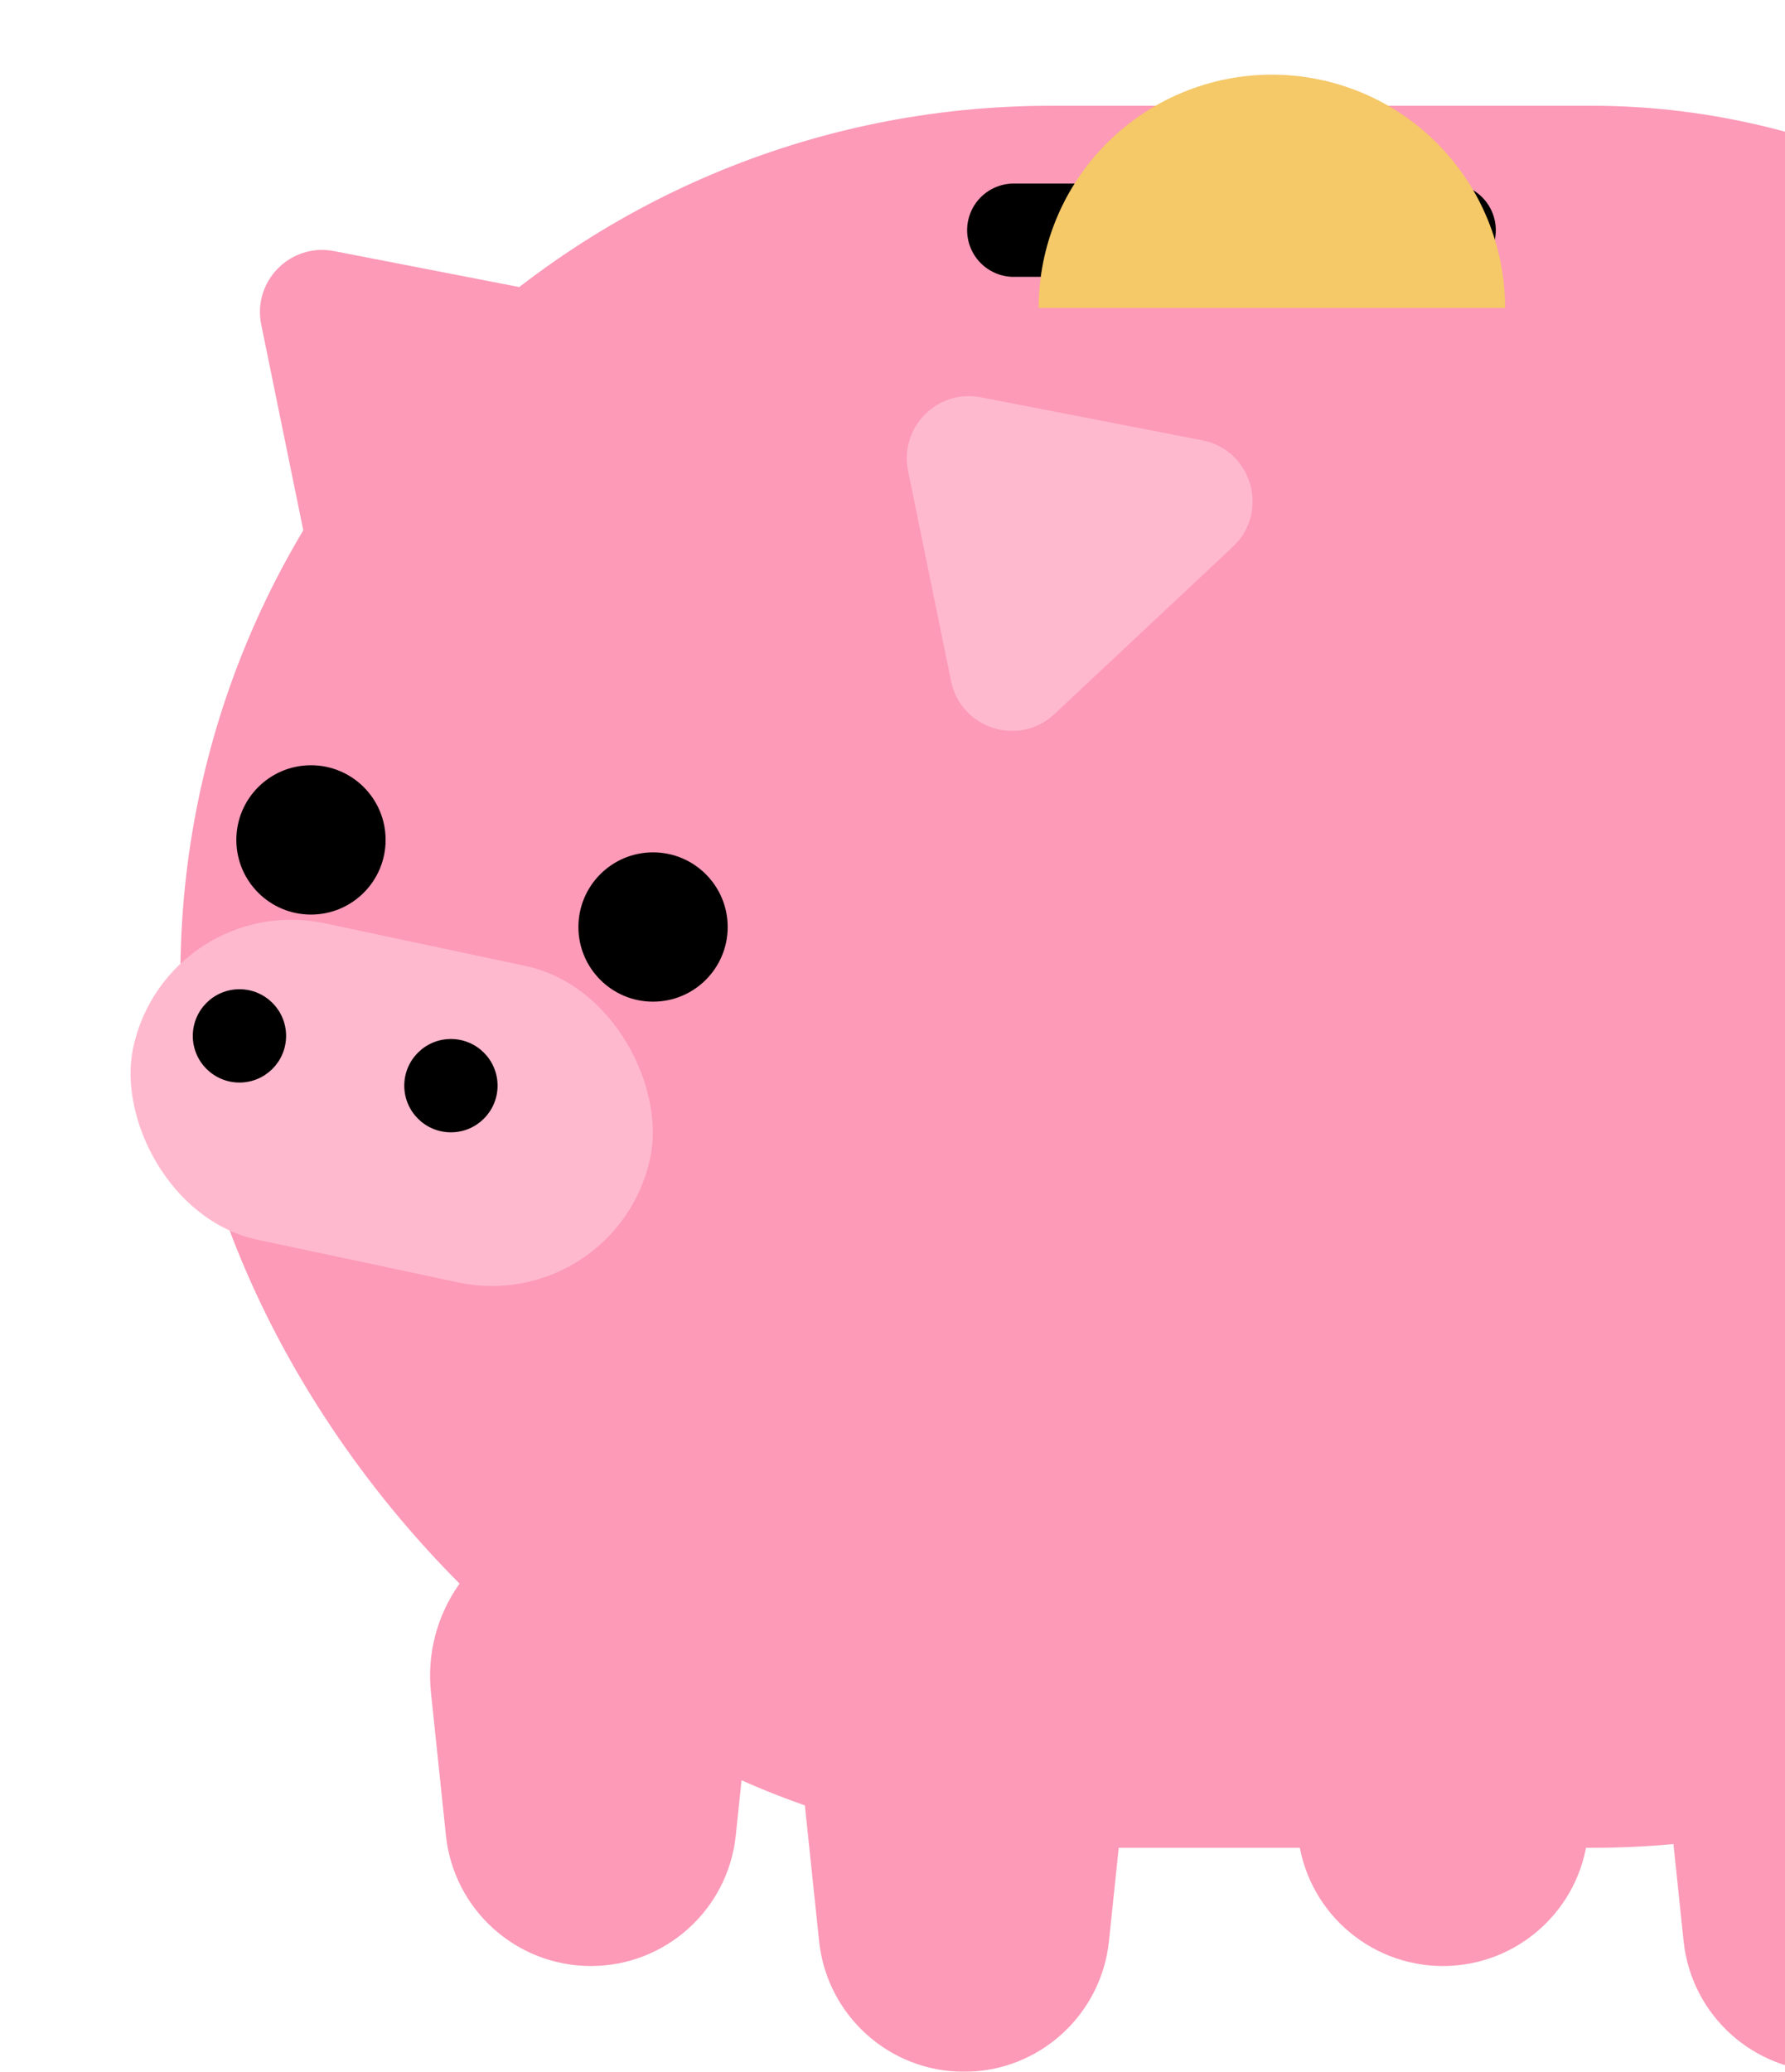 <svg width="287" height="333" viewBox="0 0 287 333" fill="none" xmlns="http://www.w3.org/2000/svg">
<path d="M232 316C220.006 316 209.949 306.942 208.699 295.013L206.29 272.021C204.973 259.458 213.039 247.821 225.265 244.645C229.417 243.566 233.806 243.558 237.966 244.608C250.55 247.784 258.996 259.752 257.643 272.659L255.301 295.013C254.051 306.942 243.994 316 232 316Z" fill="#FC9AB8"/>
<g filter="url(#filter0_iii_92_3879)">
<path d="M274 333C262.006 333 251.949 323.942 250.699 312.013L248.29 289.021C246.973 276.458 255.039 264.821 267.265 261.645C271.417 260.566 275.806 260.558 279.966 261.608C292.55 264.784 300.996 276.752 299.643 289.659L297.301 312.013C296.051 323.942 285.994 333 274 333Z" fill="#FC9AB8"/>
</g>
<g filter="url(#filter1_iii_92_3879)">
<path d="M22.002 52.177C20.573 45.191 26.706 38.997 33.706 40.357L69.294 47.269C77.303 48.825 80.179 58.801 74.227 64.381L45.551 91.264C39.845 96.614 30.482 93.636 28.915 85.973L22.002 52.177Z" fill="#FC9AB8"/>
</g>
<path d="M95 316C83.006 316 72.949 306.942 71.699 295.013L69.29 272.021C67.973 259.458 76.039 247.821 88.264 244.645C92.417 243.566 96.806 243.558 100.966 244.608C113.55 247.784 121.996 259.752 120.643 272.659L118.301 295.013C117.051 306.942 106.994 316 95 316Z" fill="#FC9AB8"/>
<g filter="url(#filter2_iii_92_3879)">
<path d="M135 333C123.006 333 112.949 323.942 111.699 312.013L109.29 289.021C107.973 276.458 116.039 264.821 128.265 261.645C132.417 260.566 136.806 260.558 140.966 261.608C153.55 264.784 161.996 276.752 160.643 289.659L158.301 312.013C157.051 323.942 146.994 333 135 333Z" fill="#FC9AB8"/>
</g>
<g filter="url(#filter3_iii_92_3879)">
<rect x="9" y="17" width="367" height="280" rx="140" fill="#FC9AB8"/>
</g>
<g filter="url(#filter4_d_92_3879)">
<rect x="22.811" y="139" width="85" height="52" rx="26" transform="rotate(12 22.811 139)" fill="#FFB9CE"/>
</g>
<g filter="url(#filter5_i_92_3879)">
<circle cx="40" cy="125" r="12" fill="black"/>
</g>
<g filter="url(#filter6_d_92_3879)">
<circle cx="74.5" cy="176.5" r="7.5" fill="black"/>
</g>
<g filter="url(#filter7_d_92_3879)">
<circle cx="40.5" cy="168.5" r="7.5" fill="black"/>
</g>
<g filter="url(#filter8_i_92_3879)">
<circle cx="95" cy="139" r="12" fill="black"/>
</g>
<g filter="url(#filter9_ii_92_3879)">
<path d="M126.002 75.677C124.573 68.691 130.706 62.497 137.706 63.857L173.294 70.769C181.303 72.325 184.179 82.301 178.227 87.881L149.551 114.764C143.845 120.114 134.482 117.136 132.915 109.473L126.002 75.677Z" fill="#FFB9CE"/>
</g>
<path d="M163 37H233" stroke="black" stroke-width="15" stroke-linecap="round"/>
<g filter="url(#filter10_iii_92_3879)">
<path d="M236 37.5C236 32.575 235.03 27.699 233.145 23.149C231.261 18.6 228.499 14.466 225.017 10.983C221.534 7.501 217.4 4.739 212.851 2.855C208.301 0.97 203.425 -2.1526e-07 198.5 0C193.575 2.1526e-07 188.699 0.97 184.149 2.855C179.6 4.739 175.466 7.501 171.983 10.983C168.501 14.466 165.739 18.6 163.855 23.149C161.97 27.699 161 32.575 161 37.5L198.5 37.5H236Z" fill="#F5C868"/>
</g>
<defs>
<filter id="filter0_iii_92_3879" x="248.149" y="250.828" width="61.636" height="92.172" filterUnits="userSpaceOnUse" color-interpolation-filters="sRGB">
<feFlood flood-opacity="0" result="BackgroundImageFix"/>
<feBlend mode="normal" in="SourceGraphic" in2="BackgroundImageFix" result="shape"/>
<feColorMatrix in="SourceAlpha" type="matrix" values="0 0 0 0 0 0 0 0 0 0 0 0 0 0 0 0 0 0 127 0" result="hardAlpha"/>
<feOffset/>
<feGaussianBlur stdDeviation="25"/>
<feComposite in2="hardAlpha" operator="arithmetic" k2="-1" k3="1"/>
<feColorMatrix type="matrix" values="0 0 0 0 0.894 0 0 0 0 0.404 0 0 0 0 0.552 0 0 0 0.3 0"/>
<feBlend mode="normal" in2="shape" result="effect1_innerShadow_92_3879"/>
<feColorMatrix in="SourceAlpha" type="matrix" values="0 0 0 0 0 0 0 0 0 0 0 0 0 0 0 0 0 0 127 0" result="hardAlpha"/>
<feOffset dx="10" dy="10"/>
<feGaussianBlur stdDeviation="10"/>
<feComposite in2="hardAlpha" operator="arithmetic" k2="-1" k3="1"/>
<feColorMatrix type="matrix" values="0 0 0 0 1 0 0 0 0 1 0 0 0 0 1 0 0 0 0.3 0"/>
<feBlend mode="normal" in2="effect1_innerShadow_92_3879" result="effect2_innerShadow_92_3879"/>
<feColorMatrix in="SourceAlpha" type="matrix" values="0 0 0 0 0 0 0 0 0 0 0 0 0 0 0 0 0 0 127 0" result="hardAlpha"/>
<feOffset dx="10" dy="-10"/>
<feGaussianBlur stdDeviation="10"/>
<feComposite in2="hardAlpha" operator="arithmetic" k2="-1" k3="1"/>
<feColorMatrix type="matrix" values="0 0 0 0 1 0 0 0 0 1 0 0 0 0 1 0 0 0 0.3 0"/>
<feBlend mode="normal" in2="effect2_innerShadow_92_3879" result="effect3_innerShadow_92_3879"/>
</filter>
<filter id="filter1_iii_92_3879" x="21.794" y="30.168" width="65.602" height="73.81" filterUnits="userSpaceOnUse" color-interpolation-filters="sRGB">
<feFlood flood-opacity="0" result="BackgroundImageFix"/>
<feBlend mode="normal" in="SourceGraphic" in2="BackgroundImageFix" result="shape"/>
<feColorMatrix in="SourceAlpha" type="matrix" values="0 0 0 0 0 0 0 0 0 0 0 0 0 0 0 0 0 0 127 0" result="hardAlpha"/>
<feOffset/>
<feGaussianBlur stdDeviation="25"/>
<feComposite in2="hardAlpha" operator="arithmetic" k2="-1" k3="1"/>
<feColorMatrix type="matrix" values="0 0 0 0 0.894 0 0 0 0 0.404 0 0 0 0 0.552 0 0 0 0.3 0"/>
<feBlend mode="normal" in2="shape" result="effect1_innerShadow_92_3879"/>
<feColorMatrix in="SourceAlpha" type="matrix" values="0 0 0 0 0 0 0 0 0 0 0 0 0 0 0 0 0 0 127 0" result="hardAlpha"/>
<feOffset dx="10" dy="10"/>
<feGaussianBlur stdDeviation="10"/>
<feComposite in2="hardAlpha" operator="arithmetic" k2="-1" k3="1"/>
<feColorMatrix type="matrix" values="0 0 0 0 1 0 0 0 0 1 0 0 0 0 1 0 0 0 0.3 0"/>
<feBlend mode="normal" in2="effect1_innerShadow_92_3879" result="effect2_innerShadow_92_3879"/>
<feColorMatrix in="SourceAlpha" type="matrix" values="0 0 0 0 0 0 0 0 0 0 0 0 0 0 0 0 0 0 127 0" result="hardAlpha"/>
<feOffset dx="10" dy="-10"/>
<feGaussianBlur stdDeviation="10"/>
<feComposite in2="hardAlpha" operator="arithmetic" k2="-1" k3="1"/>
<feColorMatrix type="matrix" values="0 0 0 0 1 0 0 0 0 1 0 0 0 0 1 0 0 0 0.3 0"/>
<feBlend mode="normal" in2="effect2_innerShadow_92_3879" result="effect3_innerShadow_92_3879"/>
</filter>
<filter id="filter2_iii_92_3879" x="109.149" y="250.828" width="61.636" height="92.172" filterUnits="userSpaceOnUse" color-interpolation-filters="sRGB">
<feFlood flood-opacity="0" result="BackgroundImageFix"/>
<feBlend mode="normal" in="SourceGraphic" in2="BackgroundImageFix" result="shape"/>
<feColorMatrix in="SourceAlpha" type="matrix" values="0 0 0 0 0 0 0 0 0 0 0 0 0 0 0 0 0 0 127 0" result="hardAlpha"/>
<feOffset/>
<feGaussianBlur stdDeviation="25"/>
<feComposite in2="hardAlpha" operator="arithmetic" k2="-1" k3="1"/>
<feColorMatrix type="matrix" values="0 0 0 0 0.894 0 0 0 0 0.404 0 0 0 0 0.552 0 0 0 0.3 0"/>
<feBlend mode="normal" in2="shape" result="effect1_innerShadow_92_3879"/>
<feColorMatrix in="SourceAlpha" type="matrix" values="0 0 0 0 0 0 0 0 0 0 0 0 0 0 0 0 0 0 127 0" result="hardAlpha"/>
<feOffset dx="10" dy="10"/>
<feGaussianBlur stdDeviation="10"/>
<feComposite in2="hardAlpha" operator="arithmetic" k2="-1" k3="1"/>
<feColorMatrix type="matrix" values="0 0 0 0 1 0 0 0 0 1 0 0 0 0 1 0 0 0 0.3 0"/>
<feBlend mode="normal" in2="effect1_innerShadow_92_3879" result="effect2_innerShadow_92_3879"/>
<feColorMatrix in="SourceAlpha" type="matrix" values="0 0 0 0 0 0 0 0 0 0 0 0 0 0 0 0 0 0 127 0" result="hardAlpha"/>
<feOffset dx="10" dy="-10"/>
<feGaussianBlur stdDeviation="10"/>
<feComposite in2="hardAlpha" operator="arithmetic" k2="-1" k3="1"/>
<feColorMatrix type="matrix" values="0 0 0 0 1 0 0 0 0 1 0 0 0 0 1 0 0 0 0.3 0"/>
<feBlend mode="normal" in2="effect2_innerShadow_92_3879" result="effect3_innerShadow_92_3879"/>
</filter>
<filter id="filter3_iii_92_3879" x="9" y="7" width="377" height="300" filterUnits="userSpaceOnUse" color-interpolation-filters="sRGB">
<feFlood flood-opacity="0" result="BackgroundImageFix"/>
<feBlend mode="normal" in="SourceGraphic" in2="BackgroundImageFix" result="shape"/>
<feColorMatrix in="SourceAlpha" type="matrix" values="0 0 0 0 0 0 0 0 0 0 0 0 0 0 0 0 0 0 127 0" result="hardAlpha"/>
<feOffset/>
<feGaussianBlur stdDeviation="25"/>
<feComposite in2="hardAlpha" operator="arithmetic" k2="-1" k3="1"/>
<feColorMatrix type="matrix" values="0 0 0 0 0.894 0 0 0 0 0.404 0 0 0 0 0.552 0 0 0 0.3 0"/>
<feBlend mode="normal" in2="shape" result="effect1_innerShadow_92_3879"/>
<feColorMatrix in="SourceAlpha" type="matrix" values="0 0 0 0 0 0 0 0 0 0 0 0 0 0 0 0 0 0 127 0" result="hardAlpha"/>
<feOffset dx="10" dy="10"/>
<feGaussianBlur stdDeviation="10"/>
<feComposite in2="hardAlpha" operator="arithmetic" k2="-1" k3="1"/>
<feColorMatrix type="matrix" values="0 0 0 0 1 0 0 0 0 1 0 0 0 0 1 0 0 0 0.3 0"/>
<feBlend mode="normal" in2="effect1_innerShadow_92_3879" result="effect2_innerShadow_92_3879"/>
<feColorMatrix in="SourceAlpha" type="matrix" values="0 0 0 0 0 0 0 0 0 0 0 0 0 0 0 0 0 0 127 0" result="hardAlpha"/>
<feOffset dx="10" dy="-10"/>
<feGaussianBlur stdDeviation="10"/>
<feComposite in2="hardAlpha" operator="arithmetic" k2="-1" k3="1"/>
<feColorMatrix type="matrix" values="0 0 0 0 1 0 0 0 0 1 0 0 0 0 1 0 0 0 0.3 0"/>
<feBlend mode="normal" in2="effect2_innerShadow_92_3879" result="effect3_innerShadow_92_3879"/>
</filter>
<filter id="filter4_d_92_3879" x="0.832" y="127.832" width="124.29" height="98.872" filterUnits="userSpaceOnUse" color-interpolation-filters="sRGB">
<feFlood flood-opacity="0" result="BackgroundImageFix"/>
<feColorMatrix in="SourceAlpha" type="matrix" values="0 0 0 0 0 0 0 0 0 0 0 0 0 0 0 0 0 0 127 0" result="hardAlpha"/>
<feOffset dx="4" dy="4"/>
<feGaussianBlur stdDeviation="10"/>
<feComposite in2="hardAlpha" operator="out"/>
<feColorMatrix type="matrix" values="0 0 0 0 0 0 0 0 0 0 0 0 0 0 0 0 0 0 0.25 0"/>
<feBlend mode="normal" in2="BackgroundImageFix" result="effect1_dropShadow_92_3879"/>
<feBlend mode="normal" in="SourceGraphic" in2="effect1_dropShadow_92_3879" result="shape"/>
</filter>
<filter id="filter5_i_92_3879" x="28" y="113" width="34" height="34" filterUnits="userSpaceOnUse" color-interpolation-filters="sRGB">
<feFlood flood-opacity="0" result="BackgroundImageFix"/>
<feBlend mode="normal" in="SourceGraphic" in2="BackgroundImageFix" result="shape"/>
<feColorMatrix in="SourceAlpha" type="matrix" values="0 0 0 0 0 0 0 0 0 0 0 0 0 0 0 0 0 0 127 0" result="hardAlpha"/>
<feOffset dx="10" dy="10"/>
<feGaussianBlur stdDeviation="10"/>
<feComposite in2="hardAlpha" operator="arithmetic" k2="-1" k3="1"/>
<feColorMatrix type="matrix" values="0 0 0 0 1 0 0 0 0 1 0 0 0 0 1 0 0 0 0.3 0"/>
<feBlend mode="normal" in2="shape" result="effect1_innerShadow_92_3879"/>
</filter>
<filter id="filter6_d_92_3879" x="61" y="163" width="23" height="23" filterUnits="userSpaceOnUse" color-interpolation-filters="sRGB">
<feFlood flood-opacity="0" result="BackgroundImageFix"/>
<feColorMatrix in="SourceAlpha" type="matrix" values="0 0 0 0 0 0 0 0 0 0 0 0 0 0 0 0 0 0 127 0" result="hardAlpha"/>
<feOffset dx="-2" dy="-2"/>
<feGaussianBlur stdDeviation="2"/>
<feComposite in2="hardAlpha" operator="out"/>
<feColorMatrix type="matrix" values="0 0 0 0 0 0 0 0 0 0 0 0 0 0 0 0 0 0 0.2 0"/>
<feBlend mode="normal" in2="BackgroundImageFix" result="effect1_dropShadow_92_3879"/>
<feBlend mode="normal" in="SourceGraphic" in2="effect1_dropShadow_92_3879" result="shape"/>
</filter>
<filter id="filter7_d_92_3879" x="27" y="155" width="23" height="23" filterUnits="userSpaceOnUse" color-interpolation-filters="sRGB">
<feFlood flood-opacity="0" result="BackgroundImageFix"/>
<feColorMatrix in="SourceAlpha" type="matrix" values="0 0 0 0 0 0 0 0 0 0 0 0 0 0 0 0 0 0 127 0" result="hardAlpha"/>
<feOffset dx="-2" dy="-2"/>
<feGaussianBlur stdDeviation="2"/>
<feComposite in2="hardAlpha" operator="out"/>
<feColorMatrix type="matrix" values="0 0 0 0 0 0 0 0 0 0 0 0 0 0 0 0 0 0 0.2 0"/>
<feBlend mode="normal" in2="BackgroundImageFix" result="effect1_dropShadow_92_3879"/>
<feBlend mode="normal" in="SourceGraphic" in2="effect1_dropShadow_92_3879" result="shape"/>
</filter>
<filter id="filter8_i_92_3879" x="83" y="127" width="34" height="34" filterUnits="userSpaceOnUse" color-interpolation-filters="sRGB">
<feFlood flood-opacity="0" result="BackgroundImageFix"/>
<feBlend mode="normal" in="SourceGraphic" in2="BackgroundImageFix" result="shape"/>
<feColorMatrix in="SourceAlpha" type="matrix" values="0 0 0 0 0 0 0 0 0 0 0 0 0 0 0 0 0 0 127 0" result="hardAlpha"/>
<feOffset dx="10" dy="10"/>
<feGaussianBlur stdDeviation="10"/>
<feComposite in2="hardAlpha" operator="arithmetic" k2="-1" k3="1"/>
<feColorMatrix type="matrix" values="0 0 0 0 1 0 0 0 0 1 0 0 0 0 1 0 0 0 0.3 0"/>
<feBlend mode="normal" in2="shape" result="effect1_innerShadow_92_3879"/>
</filter>
<filter id="filter9_ii_92_3879" x="125.794" y="53.668" width="65.602" height="73.81" filterUnits="userSpaceOnUse" color-interpolation-filters="sRGB">
<feFlood flood-opacity="0" result="BackgroundImageFix"/>
<feBlend mode="normal" in="SourceGraphic" in2="BackgroundImageFix" result="shape"/>
<feColorMatrix in="SourceAlpha" type="matrix" values="0 0 0 0 0 0 0 0 0 0 0 0 0 0 0 0 0 0 127 0" result="hardAlpha"/>
<feOffset dx="10" dy="10"/>
<feGaussianBlur stdDeviation="10"/>
<feComposite in2="hardAlpha" operator="arithmetic" k2="-1" k3="1"/>
<feColorMatrix type="matrix" values="0 0 0 0 1 0 0 0 0 1 0 0 0 0 1 0 0 0 0.3 0"/>
<feBlend mode="normal" in2="shape" result="effect1_innerShadow_92_3879"/>
<feColorMatrix in="SourceAlpha" type="matrix" values="0 0 0 0 0 0 0 0 0 0 0 0 0 0 0 0 0 0 127 0" result="hardAlpha"/>
<feOffset dx="10" dy="-10"/>
<feGaussianBlur stdDeviation="10"/>
<feComposite in2="hardAlpha" operator="arithmetic" k2="-1" k3="1"/>
<feColorMatrix type="matrix" values="0 0 0 0 1 0 0 0 0 1 0 0 0 0 1 0 0 0 0.3 0"/>
<feBlend mode="normal" in2="effect1_innerShadow_92_3879" result="effect2_innerShadow_92_3879"/>
</filter>
<filter id="filter10_iii_92_3879" x="157" y="-2" width="89" height="49.5" filterUnits="userSpaceOnUse" color-interpolation-filters="sRGB">
<feFlood flood-opacity="0" result="BackgroundImageFix"/>
<feBlend mode="normal" in="SourceGraphic" in2="BackgroundImageFix" result="shape"/>
<feColorMatrix in="SourceAlpha" type="matrix" values="0 0 0 0 0 0 0 0 0 0 0 0 0 0 0 0 0 0 127 0" result="hardAlpha"/>
<feOffset dx="-4" dy="4"/>
<feGaussianBlur stdDeviation="2"/>
<feComposite in2="hardAlpha" operator="arithmetic" k2="-1" k3="1"/>
<feColorMatrix type="matrix" values="0 0 0 0 0 0 0 0 0 0 0 0 0 0 0 0 0 0 0.25 0"/>
<feBlend mode="normal" in2="shape" result="effect1_innerShadow_92_3879"/>
<feColorMatrix in="SourceAlpha" type="matrix" values="0 0 0 0 0 0 0 0 0 0 0 0 0 0 0 0 0 0 127 0" result="hardAlpha"/>
<feOffset dx="10" dy="10"/>
<feGaussianBlur stdDeviation="10"/>
<feComposite in2="hardAlpha" operator="arithmetic" k2="-1" k3="1"/>
<feColorMatrix type="matrix" values="0 0 0 0 1 0 0 0 0 1 0 0 0 0 1 0 0 0 0.3 0"/>
<feBlend mode="normal" in2="effect1_innerShadow_92_3879" result="effect2_innerShadow_92_3879"/>
<feColorMatrix in="SourceAlpha" type="matrix" values="0 0 0 0 0 0 0 0 0 0 0 0 0 0 0 0 0 0 127 0" result="hardAlpha"/>
<feOffset dy="-2"/>
<feGaussianBlur stdDeviation="1"/>
<feComposite in2="hardAlpha" operator="arithmetic" k2="-1" k3="1"/>
<feColorMatrix type="matrix" values="0 0 0 0 0 0 0 0 0 0 0 0 0 0 0 0 0 0 0.25 0"/>
<feBlend mode="normal" in2="effect2_innerShadow_92_3879" result="effect3_innerShadow_92_3879"/>
</filter>
</defs>
</svg>
